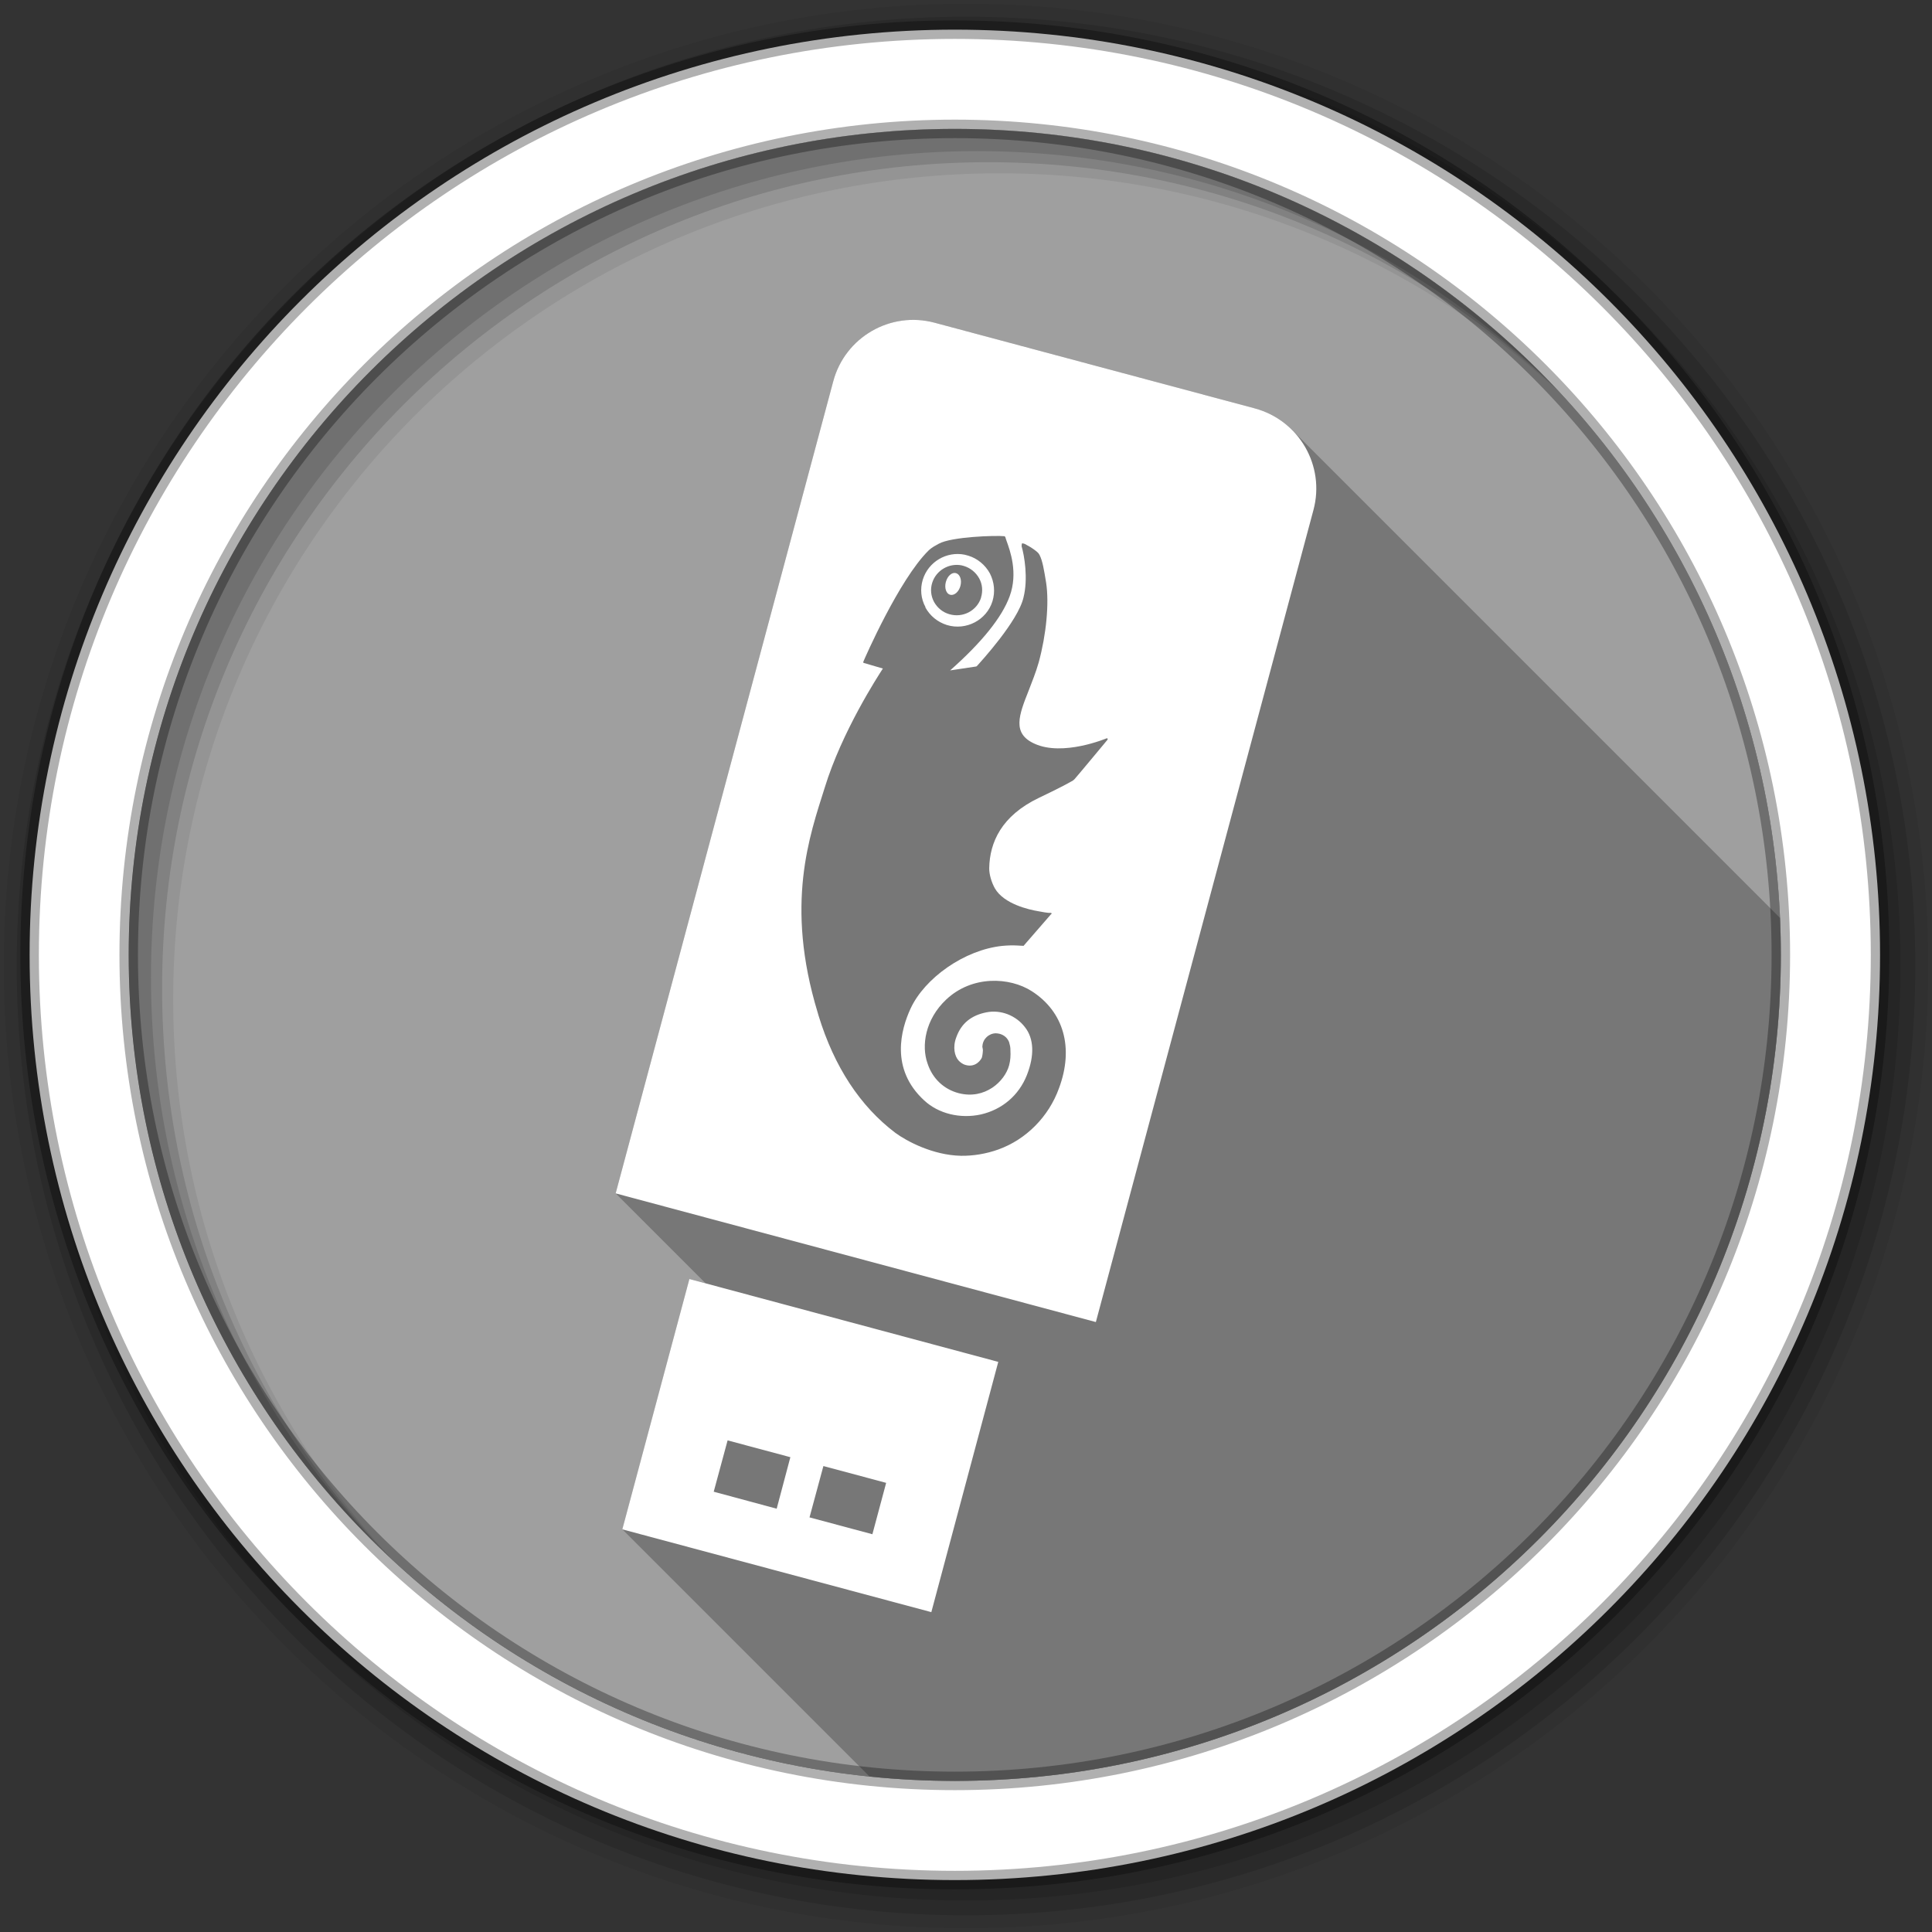 <svg viewBox="0 0 512 512" xmlns="http://www.w3.org/2000/svg">
 <rect x="0" y="0" width="512" height="512" fill="#333333" stroke="none"/>
 <g fill-rule="evenodd">
  <path d="m471.95 253.05c0 120.9-98.01 218.91-218.91 218.91-120.9 0-218.91-98.01-218.91-218.91 0-120.9 98.01-218.91 218.91-218.91 120.9 0 218.91 98.01 218.91 218.91" fill="#9f9f9f"/>
  <path d="m256 1c-140.83 0-255 114.17-255 255 0 140.83 114.17 255 255 255 140.83 0 255-114.17 255-255 0-140.83-114.17-255-255-255m8.827 44.931c120.9 0 218.9 98 218.9 218.9 0 120.9-98 218.9-218.9 218.9-120.9 0-218.93-98-218.93-218.9 0-120.9 98.03-218.9 218.93-218.9" fill-opacity=".067"/>
  <g fill-opacity=".129">
   <path d="m256 4.43c-138.94 0-251.57 112.63-251.57 251.57 0 138.94 112.63 251.57 251.57 251.57 138.94 0 251.57-112.63 251.57-251.57 0-138.94-112.63-251.57-251.57-251.57m5.885 38.556c120.9 0 218.9 98 218.9 218.9 0 120.9-98 218.9-218.9 218.9-120.9 0-218.93-98-218.93-218.9 0-120.9 98.03-218.9 218.93-218.9"/>
   <path d="m256 8.36c-136.77 0-247.64 110.87-247.64 247.64 0 136.77 110.87 247.64 247.64 247.64 136.77 0 247.64-110.87 247.64-247.64 0-136.77-110.87-247.64-247.64-247.64m2.942 31.691c120.9 0 218.9 98 218.9 218.9 0 120.9-98 218.9-218.9 218.9-120.9 0-218.93-98-218.93-218.9 0-120.9 98.03-218.9 218.93-218.9"/>
  </g>
  <path d="m253.04 7.86c-135.42 0-245.19 109.78-245.19 245.19 0 135.42 109.78 245.19 245.19 245.19 135.42 0 245.19-109.78 245.19-245.19 0-135.42-109.78-245.19-245.19-245.19m0 26.297c120.9 0 218.9 98 218.9 218.9 0 120.9-98 218.9-218.9 218.9-120.9 0-218.93-98-218.93-218.9 0-120.9 98.03-218.9 218.93-218.9z" fill="#ffffff" stroke="#000000" stroke-opacity=".31" stroke-width="4.904"/>
 </g>
 <path d="m242.21 84.78c-9.782-.093-18.752 6.417-21.385 16.264l-57.668 215.22 23.824 23.824-4.277-1.148-17.777 66.35 65.52 65.52c7.426.761 14.961 1.154 22.588 1.154 120.9 0 218.91-98.01 218.91-218.91 0-3.288-.085-6.556-.229-9.809l-129.34-129.34c-2.634-2.634-5.971-4.635-9.824-5.674l-84.86-22.705c-1.832-.491-3.671-.735-5.482-.752" opacity=".25"/>
 <path d="m332.55 108.23l-84.86-22.705c-11.726-3.142-23.748 3.842-26.868 15.512l-57.668 215.22 127.26 34.1 57.668-215.22c3.135-11.7-3.82-23.746-15.534-26.906m-66.31 33.868l.193.246c.008.128.165.499.317.991.914 2.544 3.111 8.451.822 14.682-2.027 5.566-7.345 12.187-15.779 19.648 1.033-.174 6.02-.898 6.878-1.037l.183-.08c1.045-1.158 10.946-11.937 12.382-18.2 1.273-5.065.229-11.1-.499-13.592l.057-.696c.189-.117.464-.047.757.073.568.31 1.646.879 2.124 1.249l.382.264c.612.458 1.173.856 1.432 1.419.807 1.57 1.168 3.845 1.749 7.36.833 5.472.038 13.781-1.97 21.12-.769 2.712-1.789 5.162-2.618 7.354-2.64 6.641-4.498 11.475 1.505 14.185 7.525 3.454 19.01-1.39 19.15-1.436l.211.057.018.296c0 0-8.526 10.266-8.803 10.517l-.377.32-.383.221c-1.068.617-3.434 1.892-8.609 4.358-10.01 4.78-13.07 11.856-13.207 18.622-.03 1.64.587 3.743 1.501 5.385 2.409 4.173 9.08 5.651 11.511 6.06 2.765.531 3.036.444 3.252.419l.264.103-.026.219-.153.088-7.251 8.345-1.659-.089c-1.128-.061-2.38-.05-3.974.1-10.04 1.036-20.6 8.543-24.325 16.647-2.527 5.474-5.464 15.952 3.616 24.295 3.77 3.519 9.548 4.943 15.08 3.718 5.645-1.322 10.01-5.06 12.137-10.401 2.063-5.231 1.885-9.697-.506-12.721-2.392-3.139-6.434-4.685-10.205-3.932-4.067.8-6.684 2.975-7.971 6.567-1.052 2.71-.419 5.119.6 6.211.319.337.923.927 1.883 1.184l.03.008c2.713.727 4.091-1.539 4.264-2.028.05-.186.218-.877.26-1.936l-.082-.54-.07-.342.026-.219c.137-1.884 1.693-3.314 3.551-3.351.374.016.725.065 1.028.146 1.163.312 2.102 1.118 2.524 2.294l-.008.03.022.038-.008.03.064.244c.172.571.254 1.118.238 1.649.09 1.504-.002 2.786-.341 4.05-1.139 4.251-6.391 9.171-13.337 7.394-3.909-1.01-6.975-3.836-8.296-7.917-1.639-4.617-.645-11.616 4.946-16.889 6.87-6.483 16.822-5.98 22.665-2.242 8.514 5.441 11.214 15.03 7.254 25.69-2.727 7.593-8.714 13.612-16.07 16.27-3.264 1.172-6.697 1.722-9.928 1.675-7.465-.153-14.412-3.889-17.393-6.084-9.311-7.05-16.16-17.461-20.324-31l-.251-.876c-8.745-28.754-2.102-46.952 1.851-59.55 4.577-14.929 14.1-29.557 15.427-31.616-.607-.163-5.099-1.496-5.099-1.496l-.105-.093.026-.219c.383-.958 9.473-21.734 17.232-29.417.993-.962 1.94-1.375 2.76-1.849 3.322-1.86 15.11-2.249 17.453-1.988m-10.596 4.893c-4.758-.957-9.624 1.843-11.1 6.636-.734 2.428-.507 5.02.734 7.282l-.069.014c1.27 2.314 3.262 3.919 5.758 4.713 5.08 1.529 10.508-1.322 12.05-6.316.745-2.467.501-5.03-.68-7.364-1.241-2.264-3.3-3.971-5.727-4.705-.315-.097-.649-.195-.966-.259m-.821 2.821c.222.043.443.112.664.178 1.703.54 3.122 1.682 4.01 3.274.857 1.542 1.015 3.407.475 5.11l.046-.052c-1.12 3.552-4.9 5.499-8.466 4.429-1.713-.501-3.13-1.652-4.02-3.244-.847-1.581-1.023-3.377-.483-5.079 1.04-3.294 4.437-5.259 7.772-4.615m-1.49 2.06c-1.068-.286-2.24.752-2.67 2.358-.43 1.606.105 3.102 1.133 3.377 1.068.286 2.3-.736 2.73-2.342.43-1.606-.126-3.107-1.194-3.393m-70.63 187.06l-17.778 66.35 81.892 21.943 17.739-66.32-81.85-21.965m10.12 42.764l16.632 4.457-3.626 13.652-16.684-4.503 3.678-13.605m25.386 6.802l16.632 4.457-3.648 13.614-16.662-4.465 3.678-13.605" fill="#ffffff"/>
</svg>
